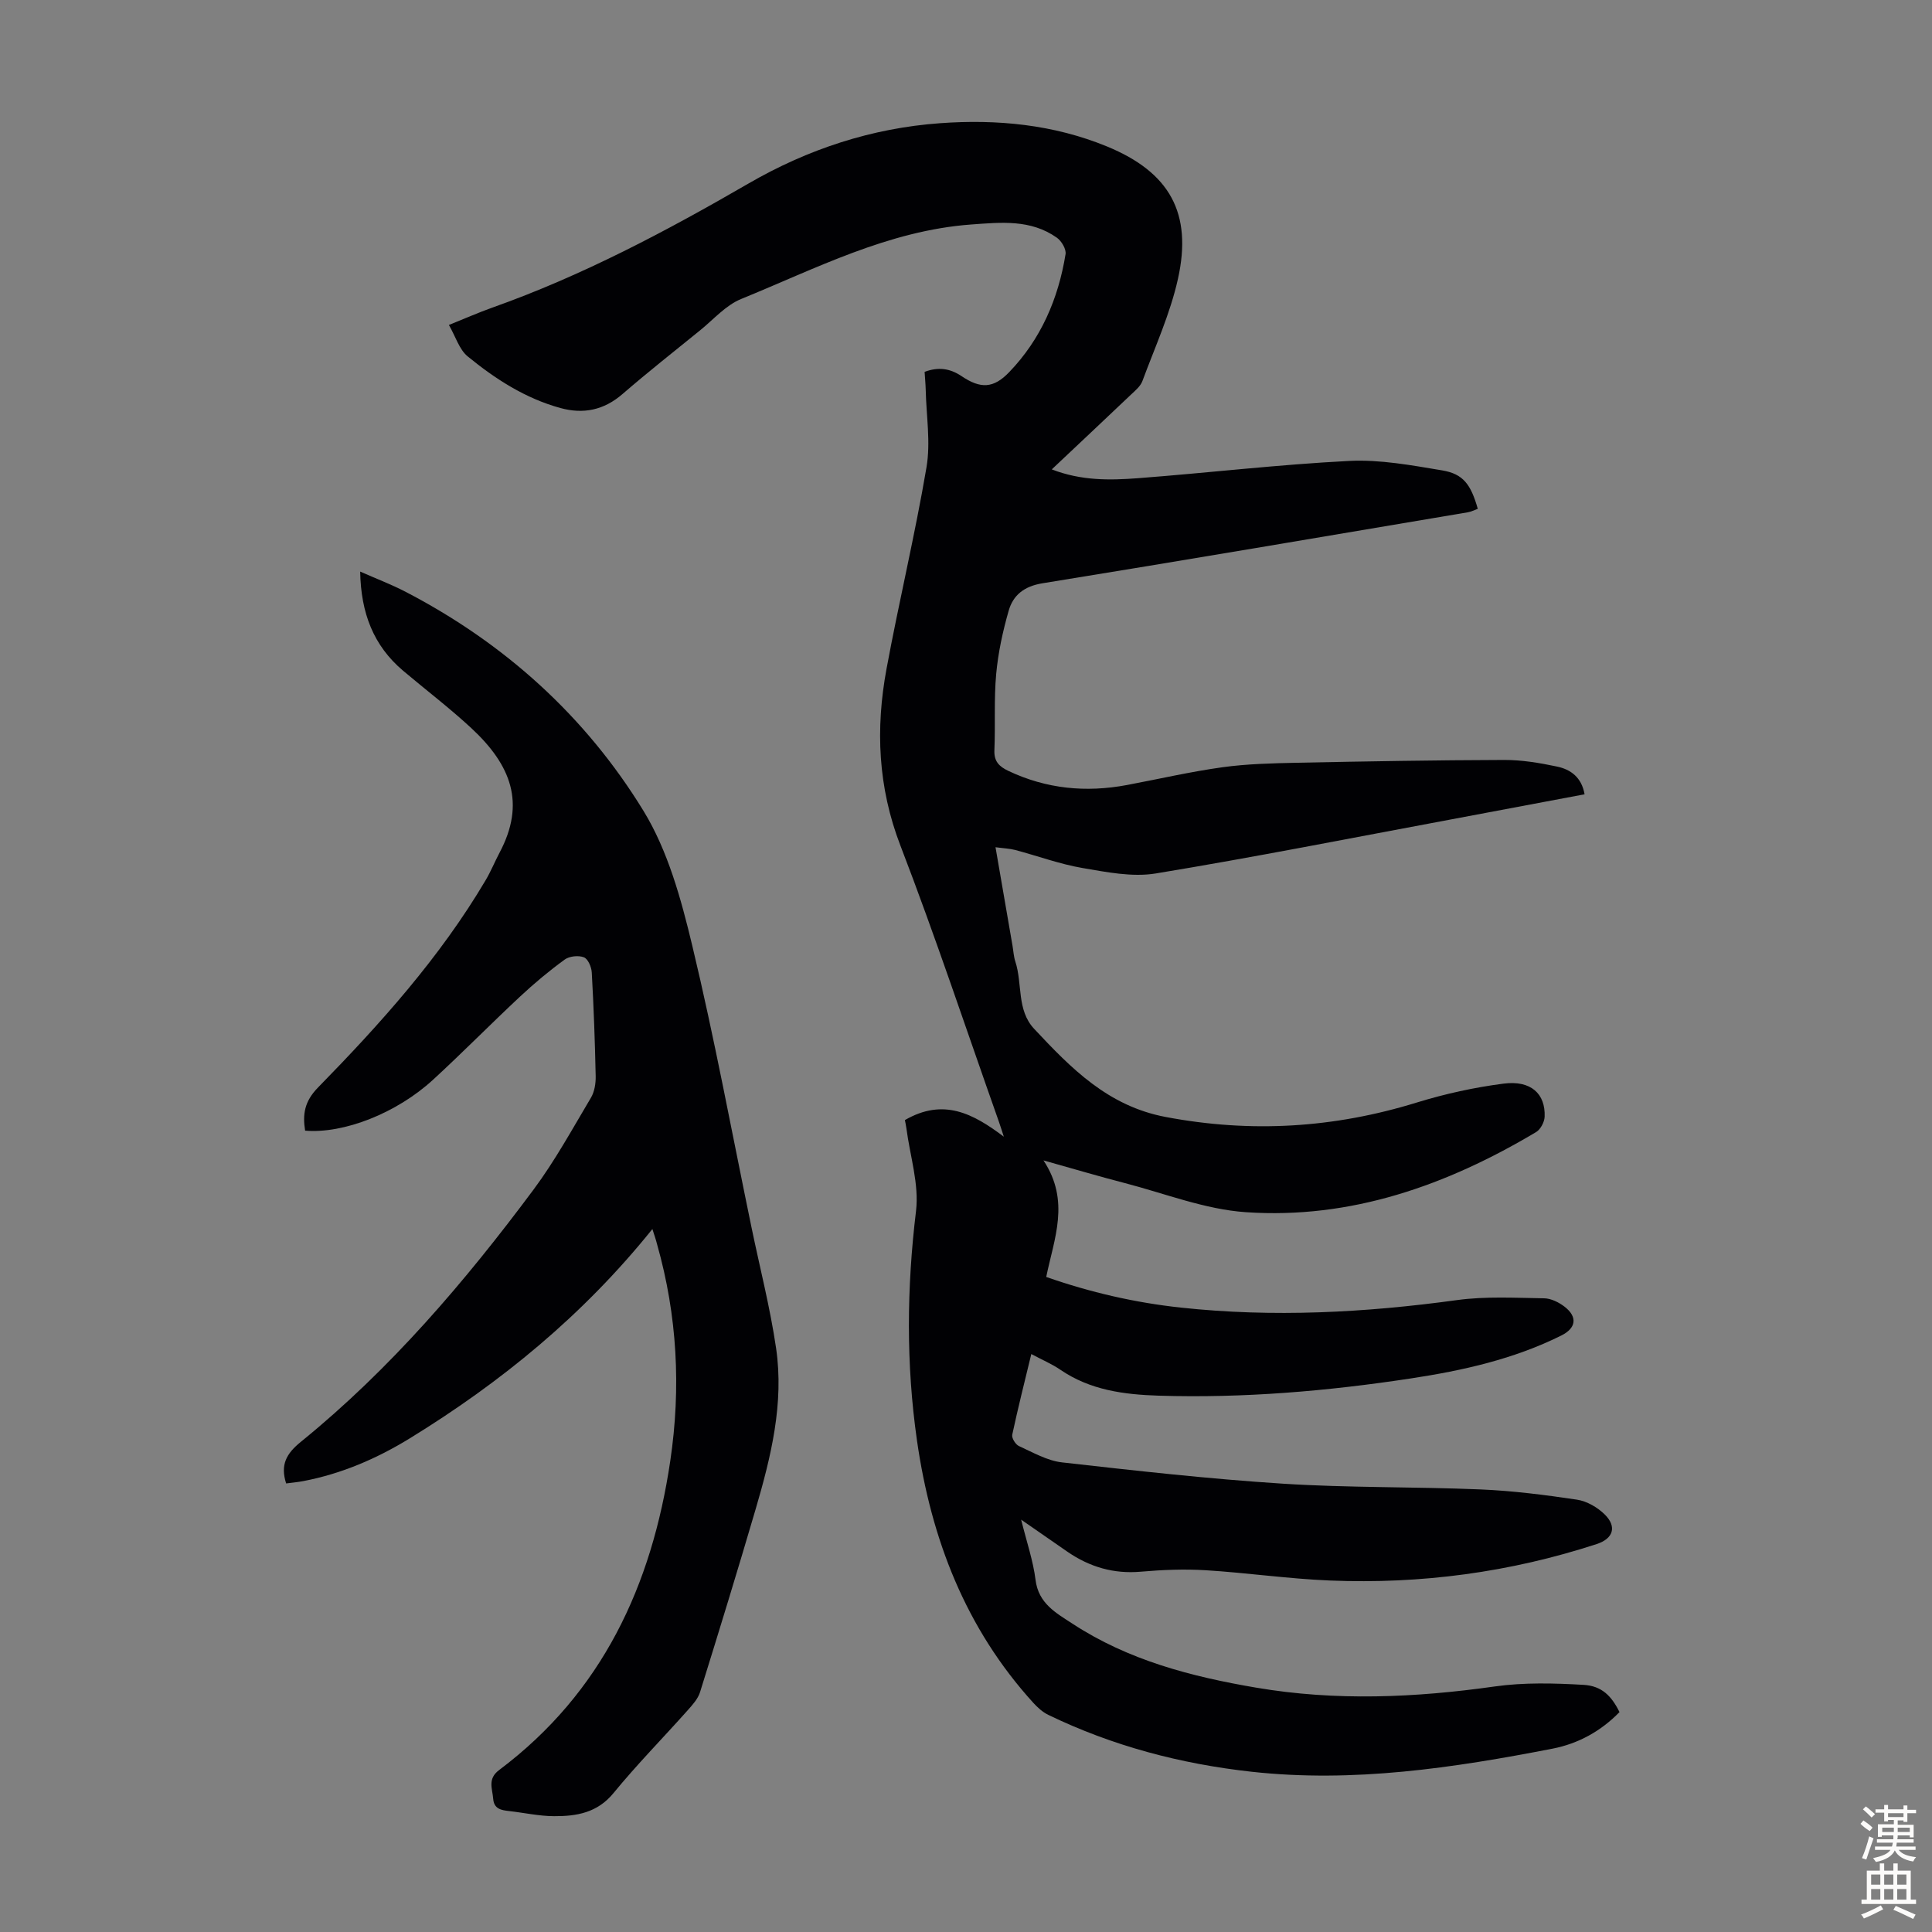 <svg enable-background="new 0 0 400 400" viewBox="0 0 400 400" xmlns="http://www.w3.org/2000/svg"><rect x="0" y="0" width="400" height="400" fill="#808080" stroke="none"/><path d="m187.35 231.9c8-4.64 14.17-1.32 20.48 3.44-.34-1.04-.67-2.1-1.03-3.13-6.75-19.07-13.12-38.28-20.38-57.14-4.66-12.09-5.17-24.19-2.88-36.57 2.58-13.95 5.91-27.77 8.28-41.75.88-5.18-.04-10.66-.16-16.01-.03-1.22-.15-2.43-.23-3.75 2.82-1.06 5.23-.74 7.66.89 3.92 2.64 6.59 2.57 9.86-.84 6.55-6.8 10.16-15.17 11.66-24.41.17-1.04-.83-2.74-1.8-3.42-5.42-3.83-11.56-3.18-17.76-2.73-17.14 1.27-32.13 9.12-47.6 15.42-3.19 1.3-5.72 4.24-8.5 6.49-5.39 4.37-10.84 8.67-16.09 13.21-3.84 3.32-8.08 4.18-12.82 2.88-7.26-1.99-13.49-6.01-19.21-10.69-1.75-1.43-2.5-4.1-3.89-6.51 3.22-1.29 6.06-2.55 8.98-3.59 18.63-6.61 36-15.82 53.04-25.69 12.29-7.12 25.53-11.47 39.65-12.49 11.79-.86 23.52.26 34.6 4.82 12.94 5.33 17.71 13.76 14.67 27.42-1.61 7.24-4.77 14.14-7.36 21.15-.4 1.07-1.46 1.95-2.34 2.78-5.34 5.08-10.71 10.11-16.42 15.5 6.07 2.36 11.97 2.27 17.79 1.83 14.61-1.11 29.18-2.84 43.8-3.58 6.37-.32 12.89.9 19.25 1.96 4.36.73 5.93 2.92 7.36 7.96-.69.24-1.37.6-2.09.72-29.33 4.94-58.65 9.94-88.02 14.69-3.79.61-6.09 2.43-7.02 5.7-1.22 4.27-2.18 8.68-2.58 13.09-.48 5.22-.15 10.51-.37 15.77-.1 2.31.97 3.37 2.88 4.28 7.88 3.74 16.07 4.52 24.56 2.93 6.59-1.24 13.14-2.76 19.78-3.68 5.07-.7 10.24-.82 15.37-.93 14.32-.29 28.64-.54 42.96-.58 3.65-.01 7.35.61 10.94 1.37 2.81.59 5.09 2.22 5.7 5.74-9.35 1.76-18.54 3.5-27.74 5.22-20.34 3.79-40.63 7.81-61.04 11.17-4.88.8-10.19-.28-15.19-1.13-4.71-.81-9.27-2.5-13.91-3.73-1.15-.3-2.37-.34-4.08-.57 1.22 7.08 2.37 13.74 3.52 20.39.19 1.1.24 2.25.59 3.3 1.5 4.59.24 10.01 3.89 13.91 7.65 8.17 15.27 15.99 27.24 18.25 17.71 3.35 34.87 2.29 52-3 5.84-1.8 11.91-3.13 17.97-3.91 5.62-.72 8.67 2.08 8.48 6.86-.04 1.1-.85 2.62-1.76 3.17-18.51 11.03-38.34 18.08-60.12 16.59-8.44-.58-16.7-3.86-25.02-6.02-5.26-1.36-10.48-2.91-16.86-4.7 5.59 8.44 2.19 16.19.57 24.13 9.16 3.2 18.38 5.32 27.83 6.34 19.13 2.07 38.18 1.06 57.22-1.55 5.92-.81 12.01-.46 18.03-.37 1.43.02 3.06.83 4.24 1.74 2.73 2.11 2.4 4.43-.67 5.96-9.83 4.9-20.43 7.26-31.16 8.89-17.28 2.63-34.65 4.11-52.17 3.57-7.26-.23-14.23-1.15-20.41-5.38-1.74-1.19-3.72-2.02-6-3.24-1.39 5.74-2.77 11.21-3.95 16.72-.14.67.68 2 1.37 2.32 2.9 1.32 5.86 3.04 8.93 3.39 15.22 1.72 30.45 3.43 45.73 4.41 13.61.87 27.29.62 40.92 1.19 6.68.28 13.36 1.13 19.98 2.12 2.05.31 4.25 1.59 5.75 3.07 2.58 2.56 1.73 5.01-1.67 6.12-17.95 5.86-36.4 8.32-55.23 7.55-8.59-.35-17.14-1.6-25.73-2.13-4.45-.27-8.95-.09-13.4.3-5.64.5-10.61-.97-15.19-4.11-2.94-2.02-5.86-4.06-9.61-6.66 1.16 4.69 2.49 8.53 2.98 12.48.61 4.88 4.23 6.83 7.65 9.06 11.57 7.57 24.57 10.95 38.02 13.24 16.53 2.81 32.94 2.08 49.44-.25 6.02-.85 12.25-.68 18.34-.33 3.8.22 5.8 2.31 7.45 5.64-3.83 3.93-8.51 6.53-13.86 7.57-20.58 4-41.25 7.1-62.32 4.78-14.67-1.62-28.77-5.33-42.09-11.78-1.16-.56-2.2-1.51-3.08-2.47-14.04-15.44-21.17-33.94-24.1-54.33-2.27-15.84-2.12-31.6-.2-47.5.67-5.55-1.25-11.42-1.99-17.14-.09-.65-.24-1.3-.31-1.7z" fill="#010104"/><path d="m135.07 254.46c-14.35 17.86-31.35 31.74-50.27 43.36-6.8 4.17-14.08 7.31-21.98 8.82-1.18.23-2.39.33-3.58.49-1.23-3.88.03-6.17 3.08-8.64 18.54-15.06 33.94-33.11 48.14-52.19 4.45-5.98 8.06-12.6 11.89-19.03.74-1.25 1.01-2.97.98-4.46-.15-7.16-.41-14.32-.81-21.47-.06-1.12-.78-2.82-1.63-3.14-1.13-.44-3.01-.24-3.98.47-3.24 2.36-6.34 4.95-9.27 7.69-6.05 5.65-11.86 11.56-17.95 17.16-7.59 6.98-18.55 11.24-26.52 10.57-.54-3.38-.14-6.05 2.64-8.9 12.92-13.21 25.27-26.94 34.74-42.96 1.08-1.82 1.88-3.81 2.87-5.68 5.45-10.25 2.42-18.13-5.84-25.8-4.51-4.18-9.43-7.92-14.13-11.89-6.12-5.18-8.73-11.92-8.88-20.52 3.38 1.49 6.45 2.66 9.35 4.16 20.54 10.66 37.3 25.78 49.3 45.37 5.07 8.28 7.8 18.3 10.1 27.89 4.64 19.34 8.24 38.92 12.28 58.4 1.72 8.32 3.85 16.57 5.08 24.96 1.67 11.42-1.05 22.48-4.24 33.36-3.71 12.65-7.58 25.26-11.5 37.85-.43 1.38-1.54 2.62-2.54 3.74-5.11 5.74-10.52 11.23-15.38 17.17-3.35 4.09-7.66 4.8-12.29 4.78-3.11-.01-6.21-.71-9.32-1.06-1.63-.18-3.14-.43-3.3-2.54s-1.23-4.11 1.25-5.97c21.34-16.01 31.6-38.23 35.41-63.97 2.25-15.15 1.45-30.11-2.73-44.87-.23-.93-.55-1.84-.97-3.15z" fill="#010104"/><g fill="#fcfbfa"><path d="m385.2 377.6.6-.7c.6.4 1.3.9 1.9 1.5l-.6.7c-.8-.5-1.4-1-1.9-1.5zm.3 7.1c.6-1.4 1.1-2.9 1.5-4.5.3.1.6.3.9.4-.5 1.4-1 2.9-1.5 4.4zm.2-10.1.6-.6c.7.5 1.3 1.1 1.9 1.6l-.7.7c-.6-.6-1.2-1.2-1.8-1.7zm8.4-.8h.8v.9h1.8v.7h-1.8v1.8h-.8v-.3h-1.2v.9h3.3v2.6h-.8v-.4h-2.5c0 .3 0 .6-.1.8h3.4v.7h-3.5c0 .3-.1.6-.1.8h4v.7h-3.5c.7.9 1.9 1.3 3.6 1.5-.2.2-.4.5-.6.9-1.9-.3-3.2-1.1-3.8-2.3-.5 1.1-1.8 2-3.9 2.4-.2-.3-.4-.5-.6-.8 1.9-.4 3.1-.9 3.6-1.7h-3.2v-.7h3.5c.1-.2.1-.5.2-.8h-3.3v-.7h3.4c0-.2 0-.5 0-.8h-2.4v.3h-.8v-2.6h3.3v-.9h-1.2v.3h-.8v-1.8h-1.8v-.7h1.8v-.9h.8v.9h3.2zm-4.4 5.5h2.4c0-.3 0-.6 0-.9h-2.4zm1.2-3.1h3.2v-.8h-3.2zm4.4 2.2h-2.4v.9h2.5v-.9z"/><path d="m389.2 385.8h.9v1.5h1.9v-1.5h.9v1.5h2.7v6h1.1v.9h-11.3v-.9h1.1v-6h2.7zm.2 8.7.5.8c-1.2.6-2.5 1.3-4 1.9-.2-.3-.3-.6-.6-.8 1.6-.6 3-1.3 4.1-1.9zm-2-4.3h1.9v-2.1h-1.9zm0 3.1h1.9v-2.2h-1.9zm2.7-3.1h1.9v-2.1h-1.9zm0 3.1h1.9v-2.2h-1.9zm2.4 1.3c1.4.6 2.7 1.2 4.1 1.8l-.5.9c-1.5-.7-2.8-1.4-4.1-1.9zm2.2-6.5h-1.9v2.1h1.9zm-1.9 5.2h1.9v-2.2h-1.9z"/></g></svg>